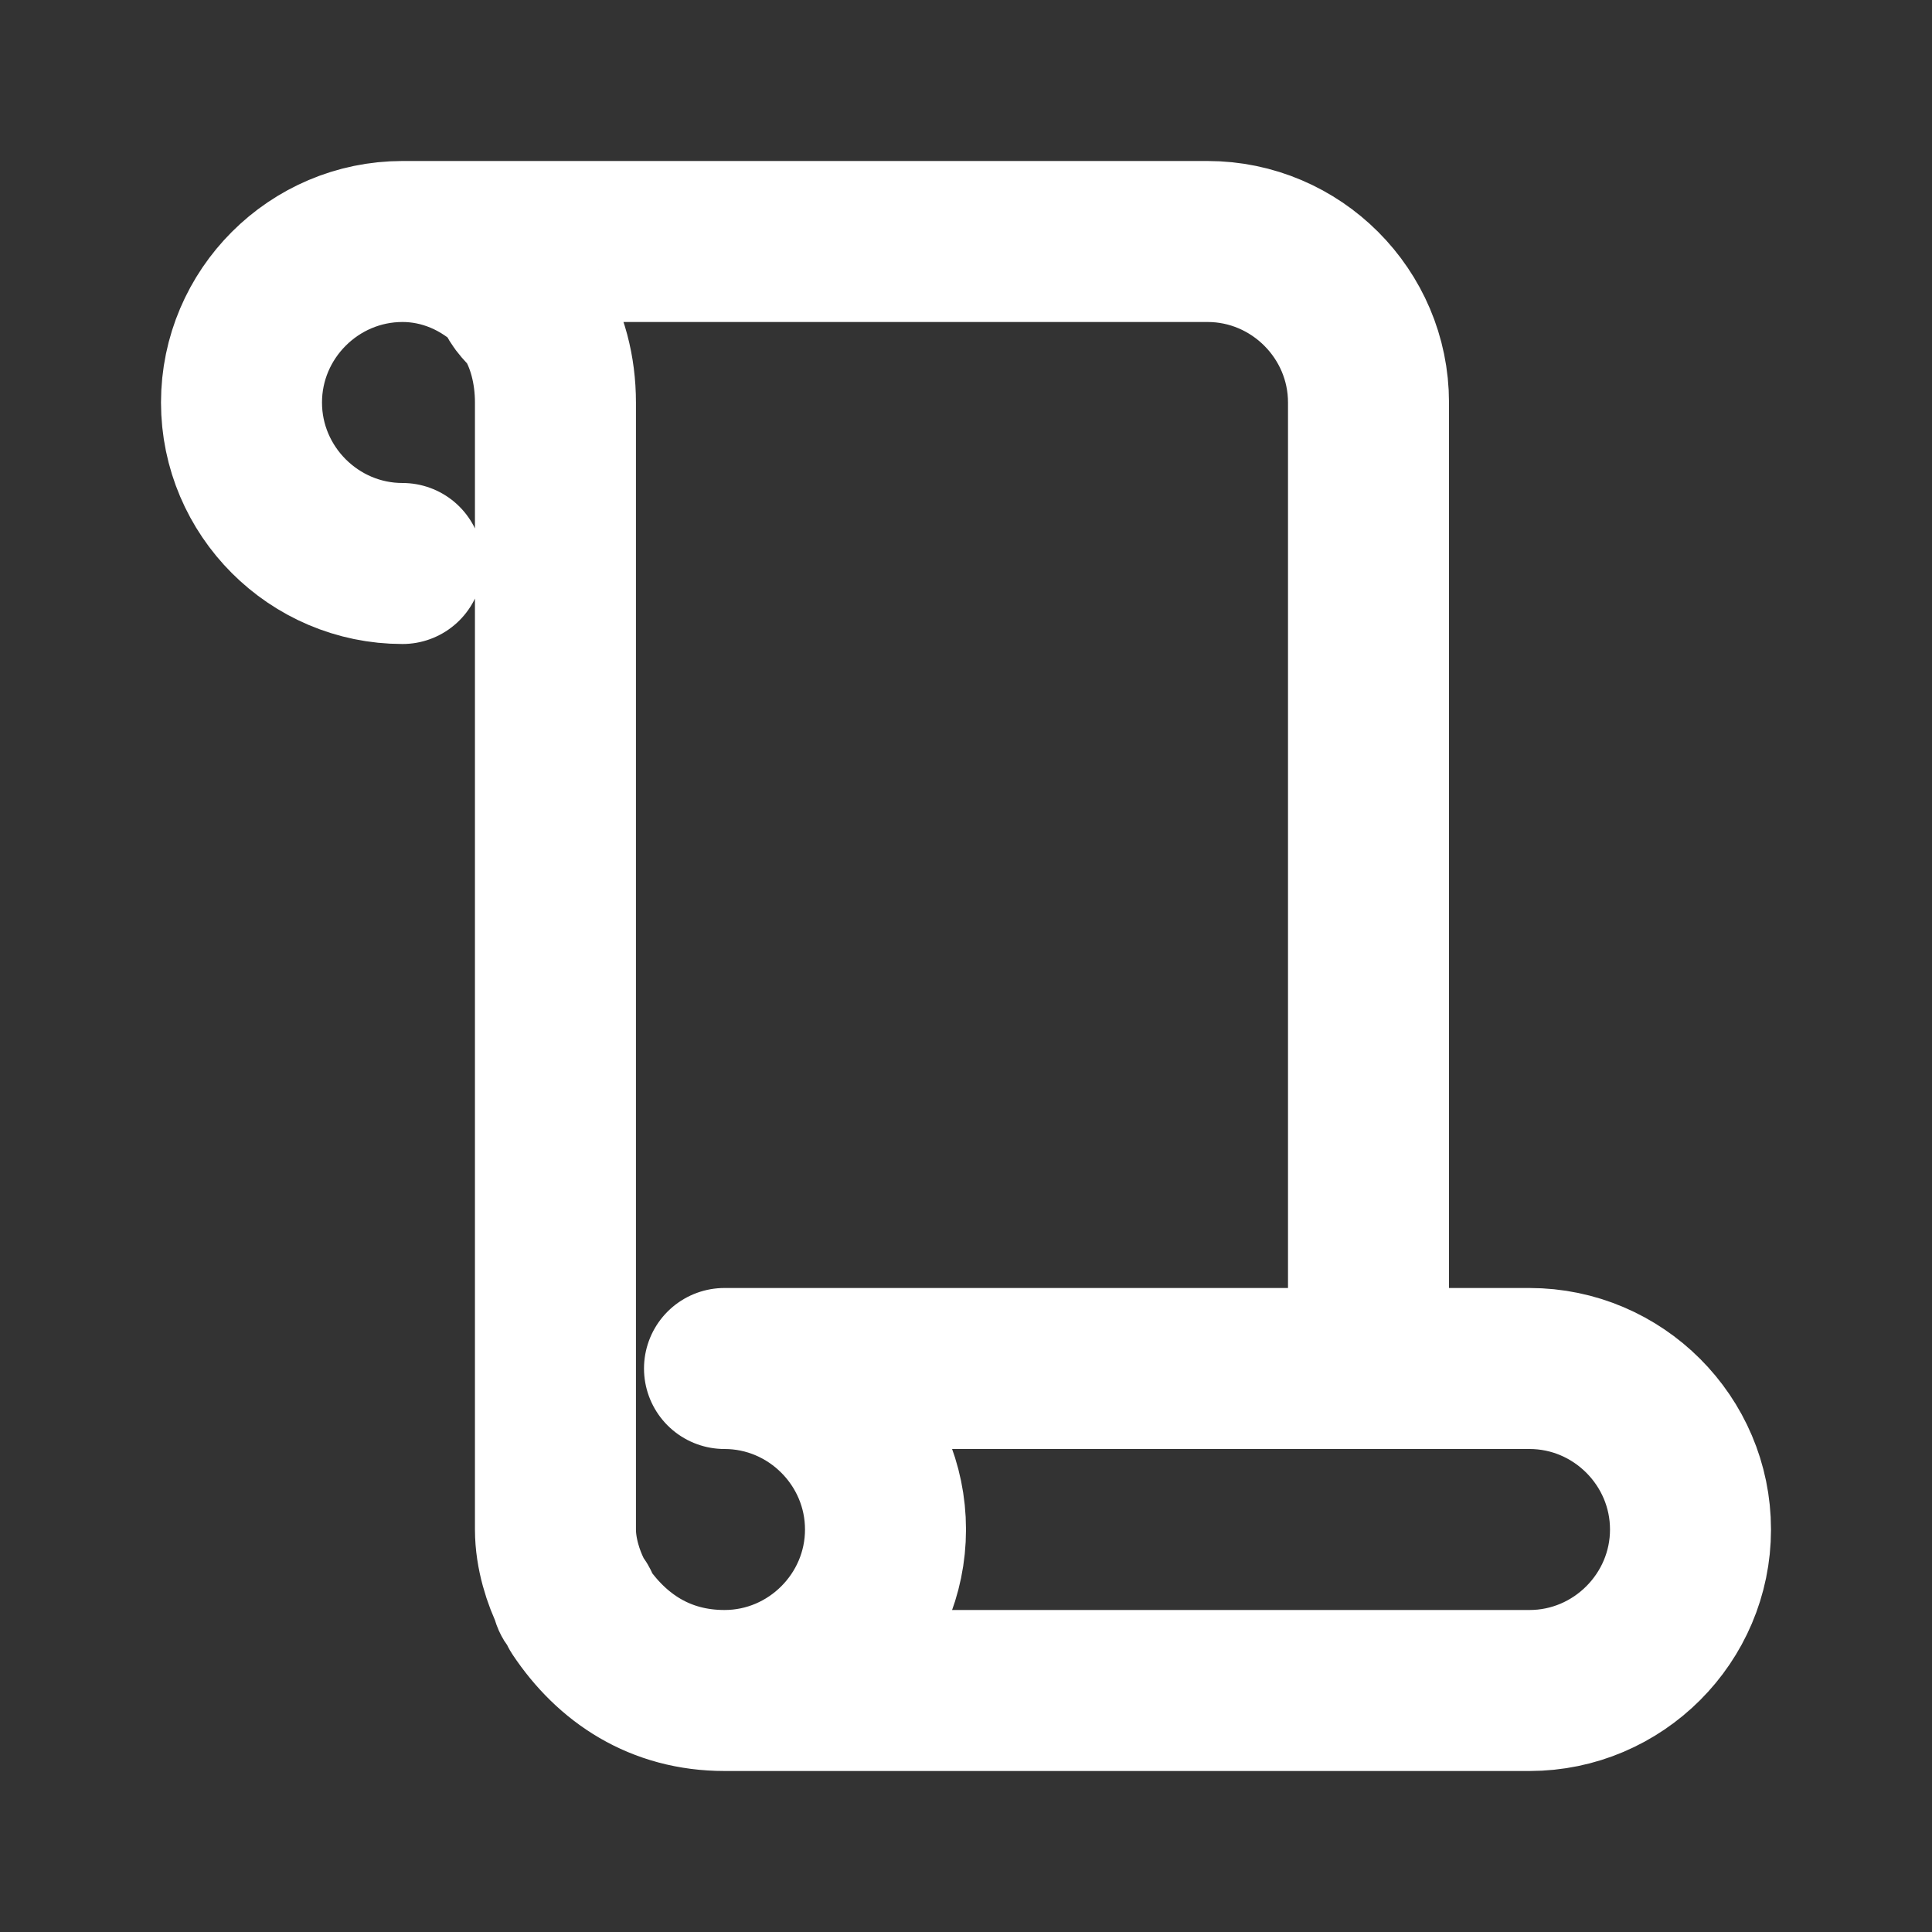<svg fill="none" height="24" viewBox="0 0 24 24" width="24" xmlns="http://www.w3.org/2000/svg"><rect x="0" y="0" width="24" height="24" fill="#333333" stroke="none"/><path d="m5 3c-1.1 0-2 .9-2 2s.9 2 2 2m6 12c0-1.1-.9-2-2-2h10c1.1 0 2 .9 2 2s-.9 2-2 2h-10c1.1 0 2-.9 2-2zm4-16c1.1 0 2 .9 2 2v12h-8c1.1 0 2 .9 2 2s-.9 2-2 2c-.8 0-1.4-.4-1.8-1 0-.1-.1-.1-.1-.2-.1-.2-.2-.5-.2-.8v-14c0-.4-.1-.8-.3-1.1-.1-.1-.2-.2-.2-.3-.4-.4-.9-.6-1.4-.6z" stroke="#fff" stroke-linecap="round" stroke-linejoin="round" stroke-miterlimit="10" stroke-width="2"/></svg>